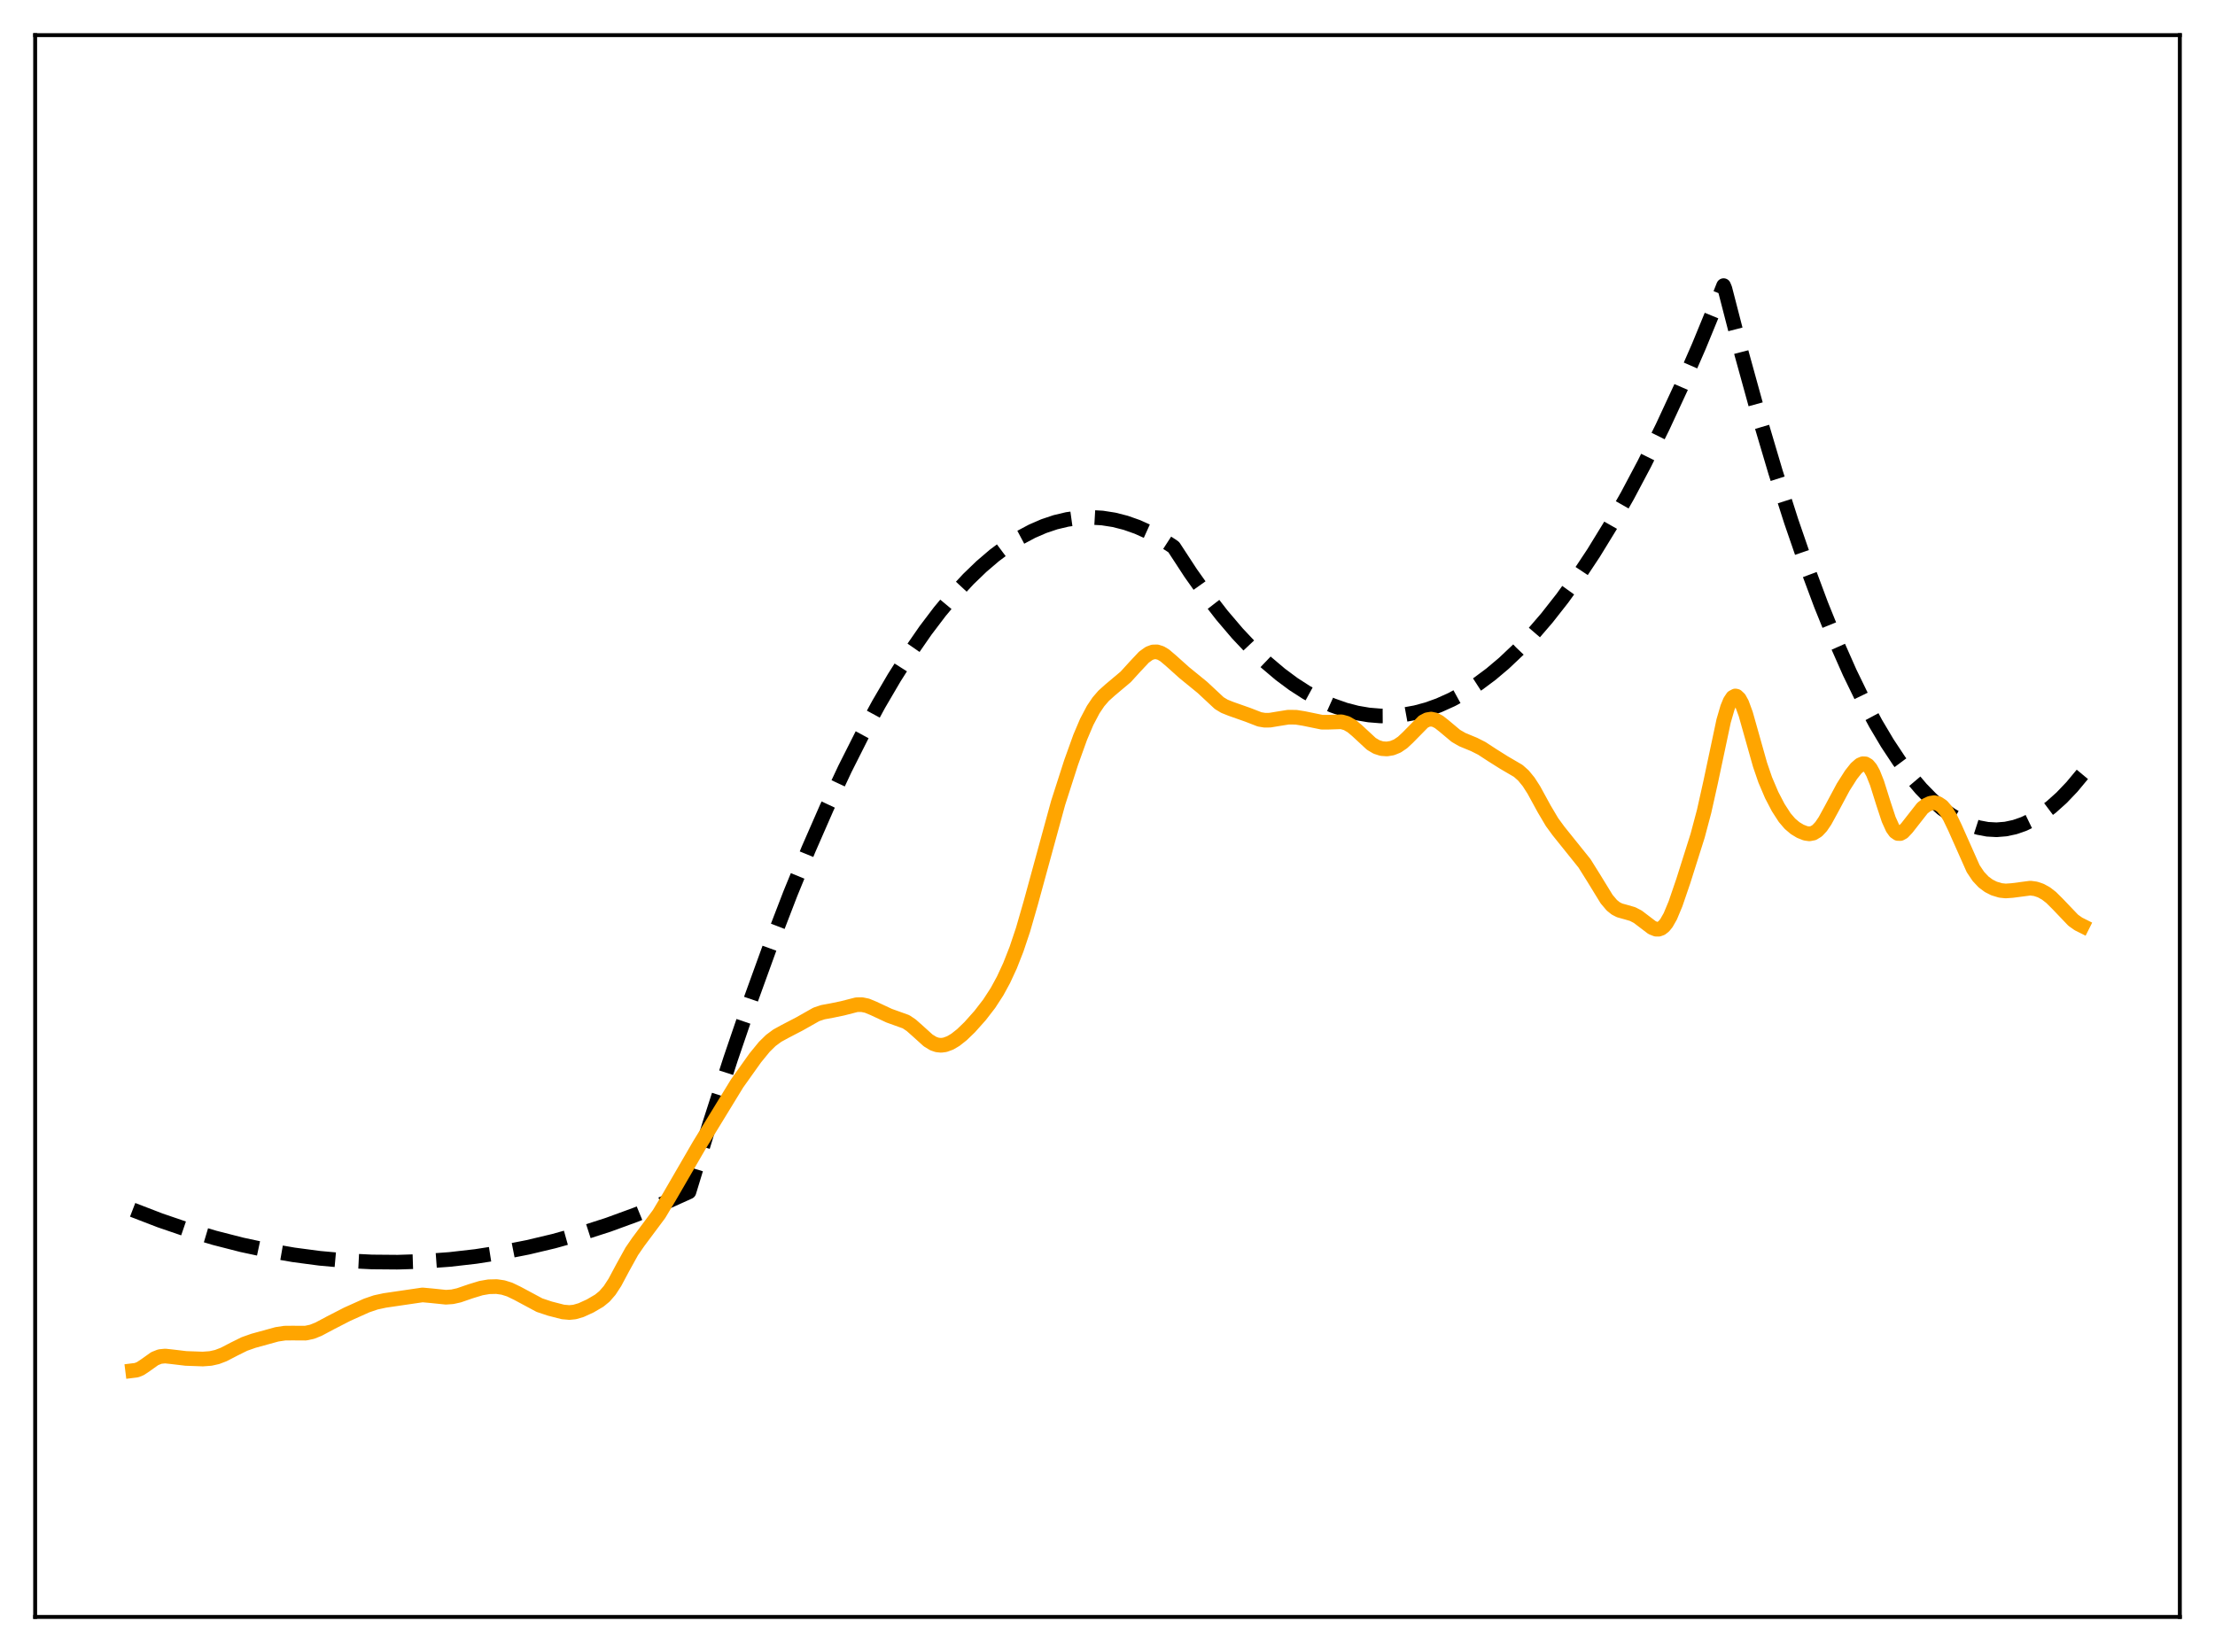 <?xml version="1.0" encoding="utf-8" standalone="no"?>
<!DOCTYPE svg PUBLIC "-//W3C//DTD SVG 1.1//EN"
  "http://www.w3.org/Graphics/SVG/1.1/DTD/svg11.dtd">
<svg xmlns:xlink="http://www.w3.org/1999/xlink" width="453.6pt" height="338.4pt" viewBox="0 0 453.6 338.4" xmlns="http://www.w3.org/2000/svg" version="1.1">
 <defs>
  <style type="text/css">*{stroke-linejoin: round; stroke-linecap: butt}</style>
 </defs>
 <g id="figure_1">
  <g id="patch_1">
   <path d="M 0 338.4 
L 453.6 338.4 
L 453.6 0 
L 0 0 
z
" style="fill: #ffffff"/>
  </g>
  <g id="axes_1">
   <g id="patch_2">
    <path d="M 7.2 331.2 
L 446.4 331.2 
L 446.4 7.2 
L 7.2 7.2 
z
" style="fill: #ffffff"/>
   </g>
   <g id="matplotlib.axis_1"/>
   <g id="matplotlib.axis_2"/>
   <g id="line2d_1">
    <path d="M 27.164 247.814 
L 32.753 249.967 
L 38.343 251.88 
L 43.933 253.551 
L 49.523 254.982 
L 54.847 256.12 
L 60.17 257.041 
L 65.494 257.743 
L 70.817 258.226 
L 76.141 258.491 
L 81.465 258.537 
L 86.788 258.365 
L 92.112 257.975 
L 97.436 257.366 
L 102.759 256.539 
L 108.083 255.494 
L 113.407 254.229 
L 118.996 252.667 
L 124.586 250.864 
L 130.176 248.82 
L 135.766 246.535 
L 141.089 244.133 
L 145.348 230.161 
L 149.607 216.933 
L 153.866 204.45 
L 157.859 193.424 
L 161.852 183.052 
L 165.578 173.962 
L 169.305 165.442 
L 173.031 157.492 
L 176.492 150.62 
L 179.952 144.241 
L 183.146 138.788 
L 186.34 133.754 
L 189.535 129.138 
L 192.463 125.276 
L 195.391 121.765 
L 198.319 118.606 
L 200.98 116.04 
L 203.642 113.765 
L 206.304 111.78 
L 208.966 110.087 
L 211.361 108.811 
L 213.757 107.771 
L 216.153 106.967 
L 218.548 106.398 
L 220.944 106.065 
L 223.34 105.968 
L 225.735 106.106 
L 228.131 106.48 
L 230.527 107.089 
L 232.922 107.934 
L 235.318 109.014 
L 237.713 110.331 
L 240.109 111.882 
L 240.375 112.082 
L 243.836 117.382 
L 247.03 121.883 
L 250.224 126.009 
L 253.418 129.759 
L 256.346 132.867 
L 259.274 135.66 
L 262.202 138.137 
L 264.864 140.116 
L 267.526 141.834 
L 270.188 143.291 
L 272.849 144.487 
L 275.511 145.423 
L 277.907 146.043 
L 280.303 146.451 
L 282.698 146.648 
L 285.094 146.634 
L 287.489 146.409 
L 289.885 145.973 
L 292.281 145.326 
L 294.676 144.467 
L 297.338 143.266 
L 300 141.804 
L 302.662 140.081 
L 305.324 138.098 
L 307.985 135.854 
L 310.913 133.084 
L 313.841 129.999 
L 316.769 126.599 
L 319.964 122.53 
L 323.158 118.086 
L 326.352 113.266 
L 329.812 107.621 
L 333.273 101.536 
L 336.733 95.01 
L 340.46 87.489 
L 344.186 79.458 
L 347.913 70.916 
L 351.905 61.197 
L 352.97 58.506 
L 353.236 59.15 
L 356.697 72.548 
L 360.157 85.083 
L 363.617 96.755 
L 366.812 106.763 
L 370.006 116.036 
L 372.934 123.891 
L 375.862 131.127 
L 378.79 137.746 
L 381.452 143.227 
L 384.113 148.197 
L 386.509 152.233 
L 388.905 155.856 
L 391.3 159.066 
L 393.43 161.571 
L 395.559 163.75 
L 397.689 165.602 
L 399.552 166.954 
L 401.415 168.056 
L 403.279 168.908 
L 405.142 169.51 
L 407.005 169.862 
L 408.868 169.963 
L 410.732 169.814 
L 412.595 169.415 
L 414.458 168.766 
L 416.321 167.866 
L 418.185 166.717 
L 420.048 165.317 
L 422.177 163.411 
L 424.307 161.178 
L 426.436 158.618 
L 426.436 158.618 
" clip-path="url(#p530d689f5a)" style="fill: none; stroke-dasharray: 11.1,4.8; stroke-dashoffset: 0; stroke: #000000; stroke-width: 3"/>
   </g>
   <g id="line2d_2">
    <path d="M 27.164 280.753 
L 27.962 280.654 
L 28.761 280.329 
L 29.825 279.617 
L 31.689 278.29 
L 32.753 277.868 
L 33.818 277.762 
L 35.149 277.903 
L 38.077 278.253 
L 41.537 278.376 
L 43.135 278.257 
L 44.465 277.958 
L 45.796 277.451 
L 47.926 276.346 
L 50.055 275.291 
L 51.919 274.634 
L 56.71 273.316 
L 58.307 273.074 
L 59.904 273.058 
L 62.566 273.074 
L 63.897 272.794 
L 65.228 272.264 
L 67.623 270.987 
L 71.084 269.207 
L 75.076 267.414 
L 76.94 266.777 
L 78.803 266.375 
L 86.522 265.244 
L 88.385 265.415 
L 91.313 265.716 
L 92.644 265.622 
L 93.975 265.325 
L 96.371 264.499 
L 98.5 263.85 
L 100.097 263.572 
L 101.695 263.533 
L 103.025 263.726 
L 104.356 264.142 
L 105.953 264.911 
L 110.479 267.338 
L 112.608 268.047 
L 115.27 268.731 
L 116.601 268.849 
L 117.665 268.743 
L 118.996 268.355 
L 120.86 267.503 
L 122.723 266.413 
L 123.788 265.539 
L 124.852 264.314 
L 125.917 262.676 
L 127.514 259.686 
L 129.377 256.317 
L 130.708 254.386 
L 134.967 248.675 
L 137.097 245.119 
L 143.219 234.557 
L 150.938 221.933 
L 154.665 216.696 
L 156.528 214.418 
L 157.859 213.115 
L 159.19 212.13 
L 160.787 211.258 
L 163.715 209.735 
L 167.175 207.779 
L 168.506 207.334 
L 170.369 206.99 
L 172.499 206.549 
L 175.427 205.8 
L 176.492 205.782 
L 177.556 206 
L 178.887 206.553 
L 182.081 208.045 
L 185.542 209.289 
L 186.607 210.005 
L 187.937 211.183 
L 190.067 213.111 
L 191.132 213.763 
L 191.93 214.036 
L 192.729 214.115 
L 193.527 214.009 
L 194.592 213.618 
L 195.657 212.987 
L 196.988 211.937 
L 198.585 210.396 
L 200.714 208.009 
L 202.577 205.594 
L 204.175 203.132 
L 205.505 200.691 
L 206.836 197.815 
L 208.167 194.428 
L 209.498 190.456 
L 211.095 184.921 
L 216.685 164.481 
L 219.347 156.193 
L 221.21 151.009 
L 222.541 147.876 
L 223.872 145.347 
L 224.937 143.765 
L 226.001 142.529 
L 227.332 141.331 
L 230.527 138.646 
L 232.39 136.598 
L 234.253 134.611 
L 235.318 133.84 
L 236.116 133.544 
L 236.915 133.521 
L 237.713 133.768 
L 238.512 134.244 
L 239.843 135.375 
L 242.505 137.765 
L 246.231 140.803 
L 249.692 144.029 
L 250.756 144.669 
L 252.087 145.201 
L 255.548 146.421 
L 257.943 147.349 
L 259.008 147.529 
L 260.073 147.513 
L 261.67 147.246 
L 263.799 146.906 
L 265.396 146.915 
L 266.993 147.17 
L 270.72 147.935 
L 272.051 147.931 
L 274.713 147.845 
L 275.777 148.142 
L 276.842 148.76 
L 277.907 149.659 
L 280.835 152.372 
L 281.9 153.002 
L 282.964 153.342 
L 284.029 153.414 
L 285.094 153.237 
L 286.159 152.802 
L 287.223 152.081 
L 288.288 151.086 
L 291.482 147.835 
L 292.281 147.419 
L 293.079 147.293 
L 293.878 147.461 
L 294.676 147.884 
L 295.741 148.721 
L 298.137 150.73 
L 299.468 151.501 
L 301.863 152.488 
L 303.46 153.295 
L 305.59 154.687 
L 307.985 156.194 
L 310.913 157.905 
L 311.978 158.853 
L 313.043 160.152 
L 314.108 161.81 
L 316.237 165.702 
L 317.834 168.398 
L 319.165 170.218 
L 324.489 176.85 
L 326.352 179.827 
L 329.014 184.168 
L 330.079 185.428 
L 330.877 186.072 
L 331.676 186.478 
L 333.007 186.844 
L 334.337 187.231 
L 335.402 187.785 
L 336.733 188.798 
L 338.33 190.013 
L 339.129 190.328 
L 339.661 190.338 
L 340.193 190.148 
L 340.726 189.734 
L 341.258 189.086 
L 342.057 187.683 
L 343.121 185.132 
L 344.719 180.457 
L 347.647 171.194 
L 348.977 166.199 
L 350.308 160.237 
L 352.97 147.687 
L 353.769 144.942 
L 354.301 143.643 
L 354.833 142.837 
L 355.366 142.555 
L 355.632 142.611 
L 356.164 143.107 
L 356.697 144.071 
L 357.495 146.238 
L 358.826 150.953 
L 360.423 156.62 
L 361.488 159.73 
L 362.819 162.858 
L 364.15 165.411 
L 365.481 167.473 
L 366.545 168.718 
L 367.61 169.622 
L 368.675 170.268 
L 369.74 170.689 
L 370.538 170.8 
L 371.337 170.649 
L 372.135 170.163 
L 372.934 169.314 
L 373.732 168.137 
L 375.063 165.704 
L 377.459 161.227 
L 379.056 158.713 
L 380.121 157.363 
L 380.919 156.668 
L 381.452 156.44 
L 381.984 156.461 
L 382.516 156.774 
L 383.049 157.409 
L 383.581 158.373 
L 384.38 160.378 
L 385.711 164.61 
L 386.775 167.84 
L 387.574 169.613 
L 388.106 170.356 
L 388.639 170.724 
L 389.171 170.736 
L 389.703 170.444 
L 390.502 169.593 
L 393.696 165.518 
L 394.495 164.915 
L 395.293 164.538 
L 396.092 164.414 
L 396.89 164.591 
L 397.689 165.121 
L 398.487 166.037 
L 399.286 167.332 
L 400.351 169.55 
L 404.077 177.93 
L 405.142 179.519 
L 406.207 180.653 
L 407.271 181.443 
L 408.336 181.986 
L 409.667 182.388 
L 410.732 182.499 
L 412.063 182.407 
L 415.789 181.919 
L 416.854 182.063 
L 417.919 182.42 
L 418.983 183.007 
L 420.048 183.832 
L 421.379 185.156 
L 424.573 188.503 
L 425.638 189.254 
L 426.436 189.654 
L 426.436 189.654 
" clip-path="url(#p530d689f5a)" style="fill: none; stroke: #ffa500; stroke-width: 3; stroke-linecap: square"/>
   </g>
   <g id="patch_3">
    <path d="M 7.2 331.2 
L 7.2 7.2 
" style="fill: none; stroke: #000000; stroke-width: 0.8; stroke-linejoin: miter; stroke-linecap: square"/>
   </g>
   <g id="patch_4">
    <path d="M 446.4 331.2 
L 446.4 7.2 
" style="fill: none; stroke: #000000; stroke-width: 0.8; stroke-linejoin: miter; stroke-linecap: square"/>
   </g>
   <g id="patch_5">
    <path d="M 7.2 331.2 
L 446.4 331.2 
" style="fill: none; stroke: #000000; stroke-width: 0.8; stroke-linejoin: miter; stroke-linecap: square"/>
   </g>
   <g id="patch_6">
    <path d="M 7.2 7.2 
L 446.4 7.2 
" style="fill: none; stroke: #000000; stroke-width: 0.8; stroke-linejoin: miter; stroke-linecap: square"/>
   </g>
  </g>
 </g>
 <defs>
  <clipPath id="p530d689f5a">
   <rect x="7.2" y="7.2" width="439.2" height="324"/>
  </clipPath>
 </defs>
</svg>
